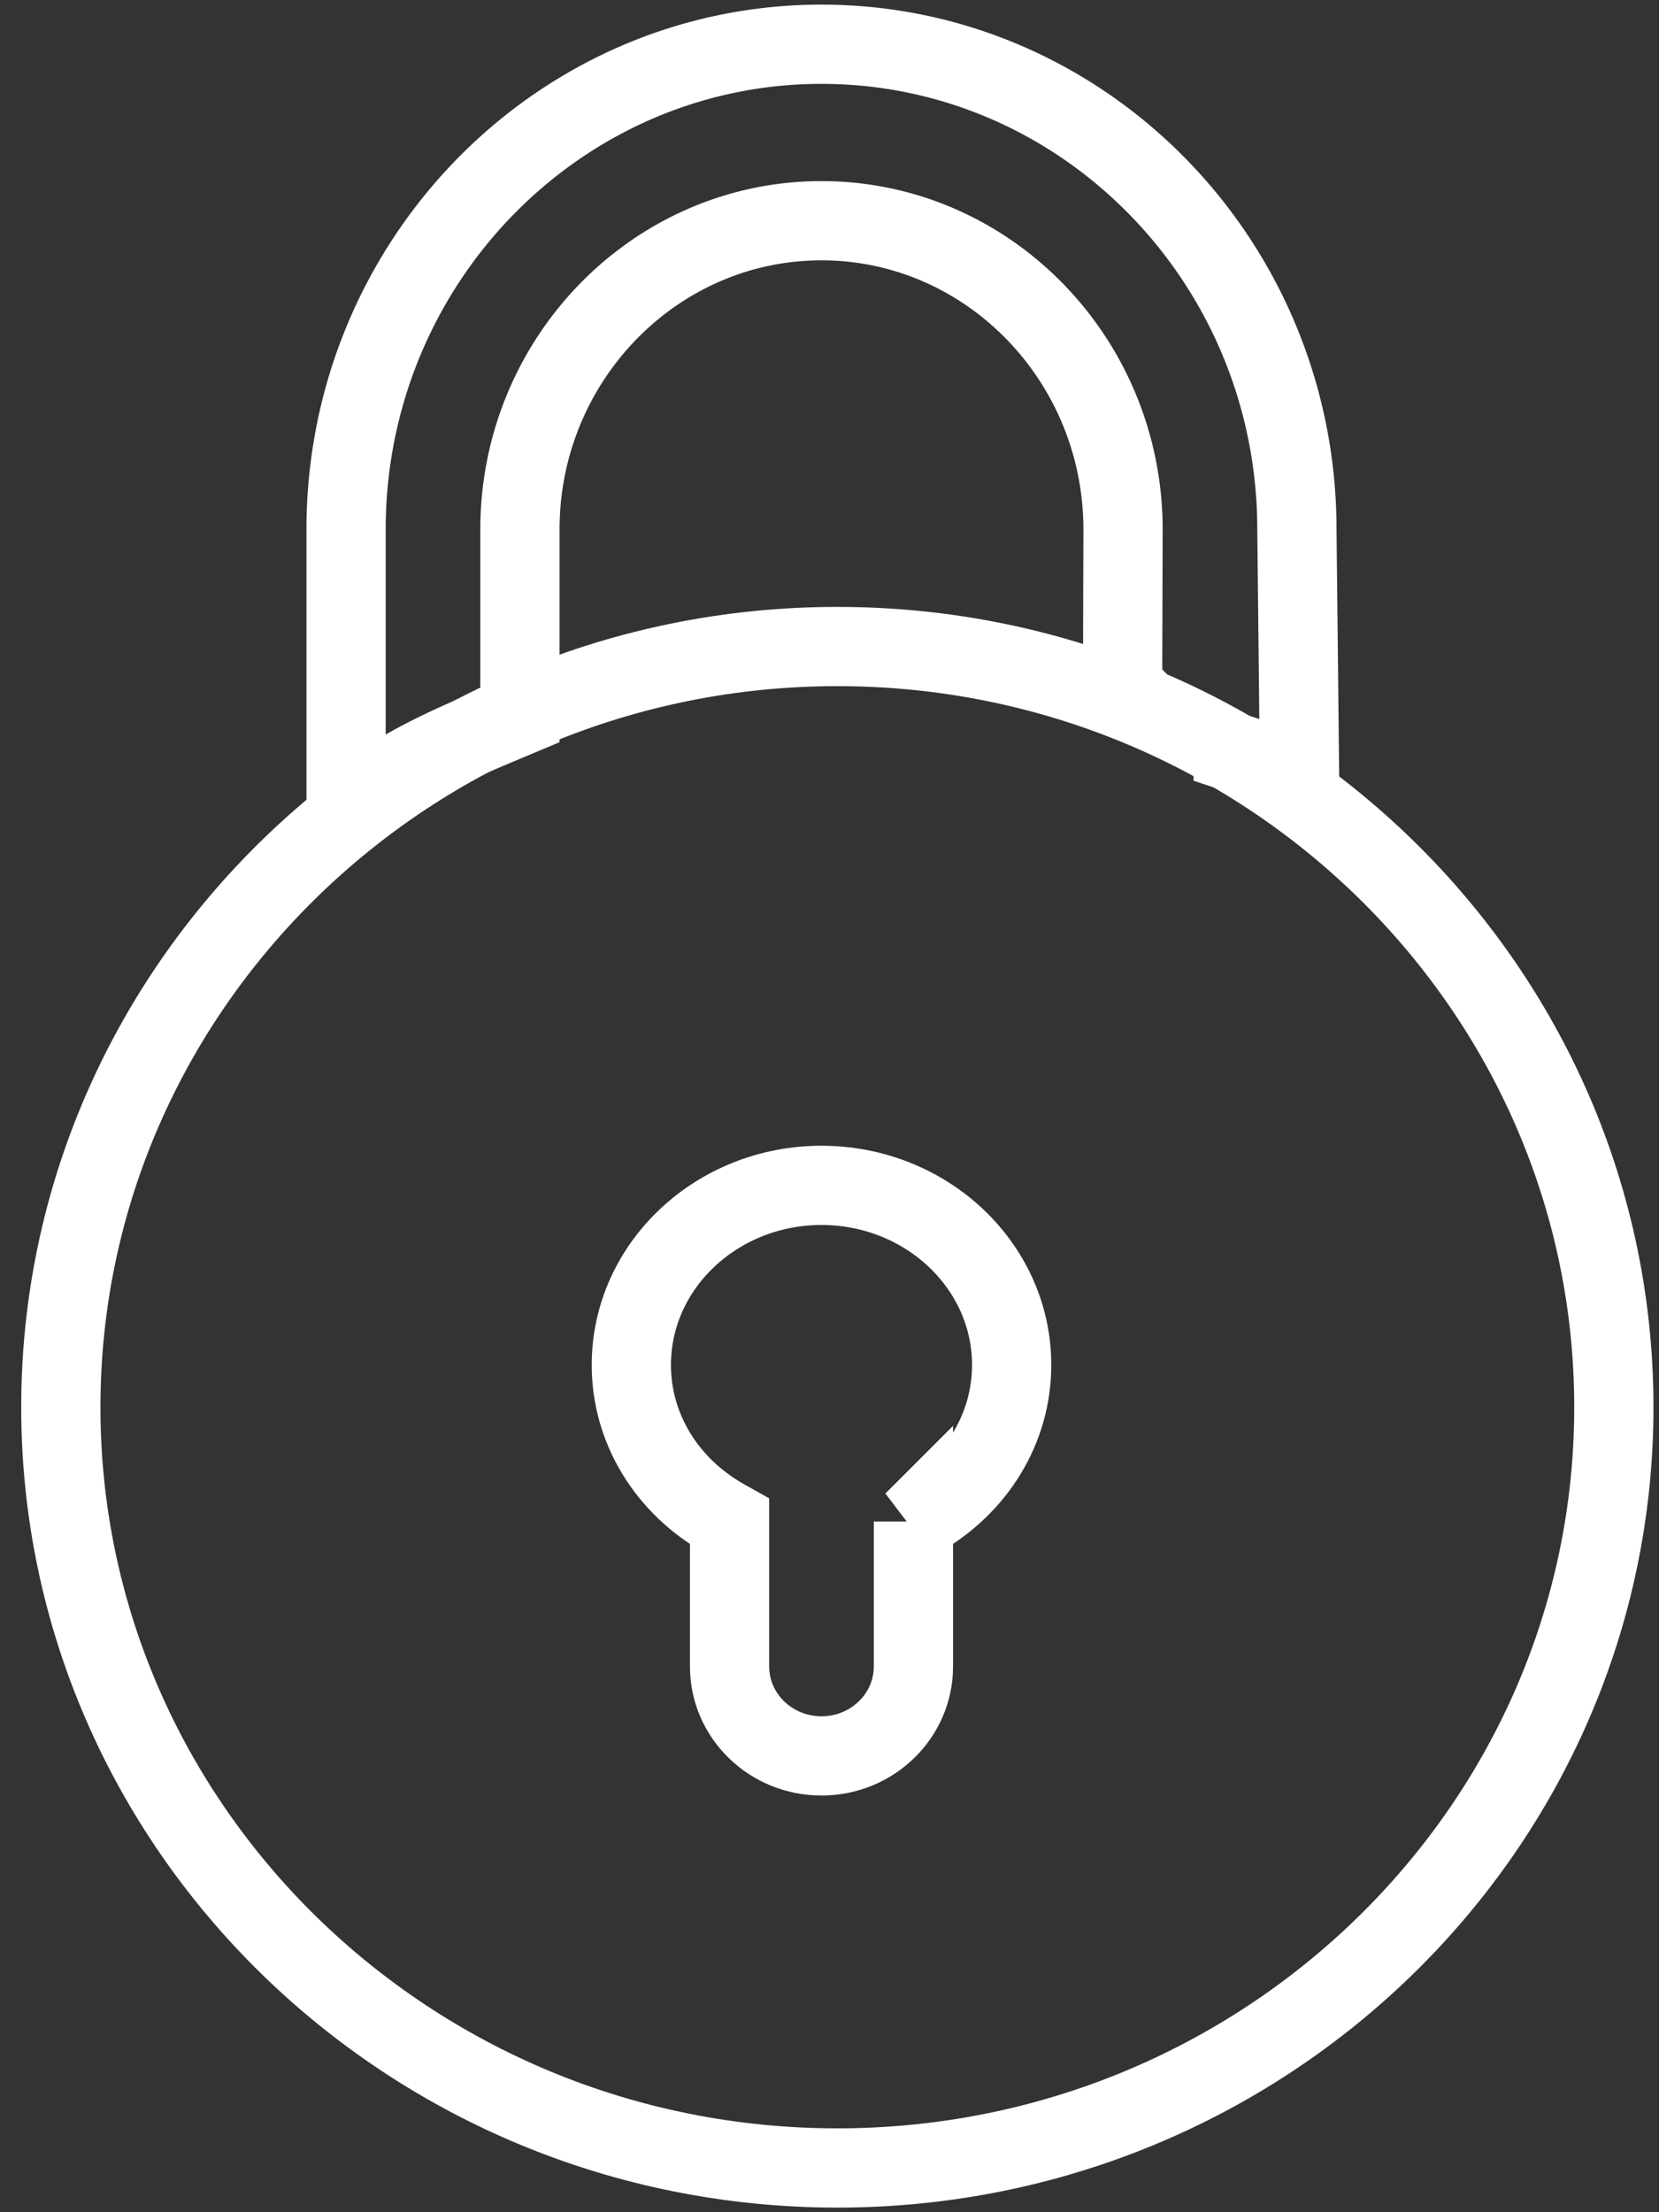 <svg xmlns="http://www.w3.org/2000/svg" width="60" height="80" viewBox="0 0 60 80">
    <rect x="0" y="0" width="60" height="80" fill="#333333" stroke="none"/>
    <g fill="none" fill-rule="evenodd">
        <path d="M-9 0h80v80H-9z"/>
        <g stroke="#FFF" stroke-width="2.866">
            <path d="M40.6 24.8l.016-5.651c0-6.161-4.898-11.167-10.906-11.167-6.007 0-10.906 5.006-10.906 11.167v6.738l-.852.358c-1.517.639-2.44 1.07-3.358 1.6l-2.078 1.197V19.15C12.516 9.476 20.223 1.6 29.71 1.6c9.488 0 17.194 7.876 17.194 17.549L47 28l-2.4-.8a27.509 27.509 0 0 0-3.2-1.6l-.8-.8z"/>
            <path d="M30.284 23.38C14.799 23.38 2.2 35.72 2.2 50.89c0 15.17 12.599 27.51 28.084 27.51s28.083-12.34 28.083-27.51c0-15.17-12.598-27.51-28.083-27.51z"/>
            <path d="M33.035 55.023v5.245c0 1.778-1.485 3.23-3.325 3.23s-3.324-1.452-3.324-3.23v-5.245l-.196-.11c-2.093-1.188-3.357-3.268-3.357-5.552 0-3.59 3.092-6.495 6.877-6.495 3.786 0 6.878 2.905 6.878 6.495 0 2.284-1.264 4.364-3.357 5.551l-.196.111z"/>
        </g>
    </g>
</svg>
